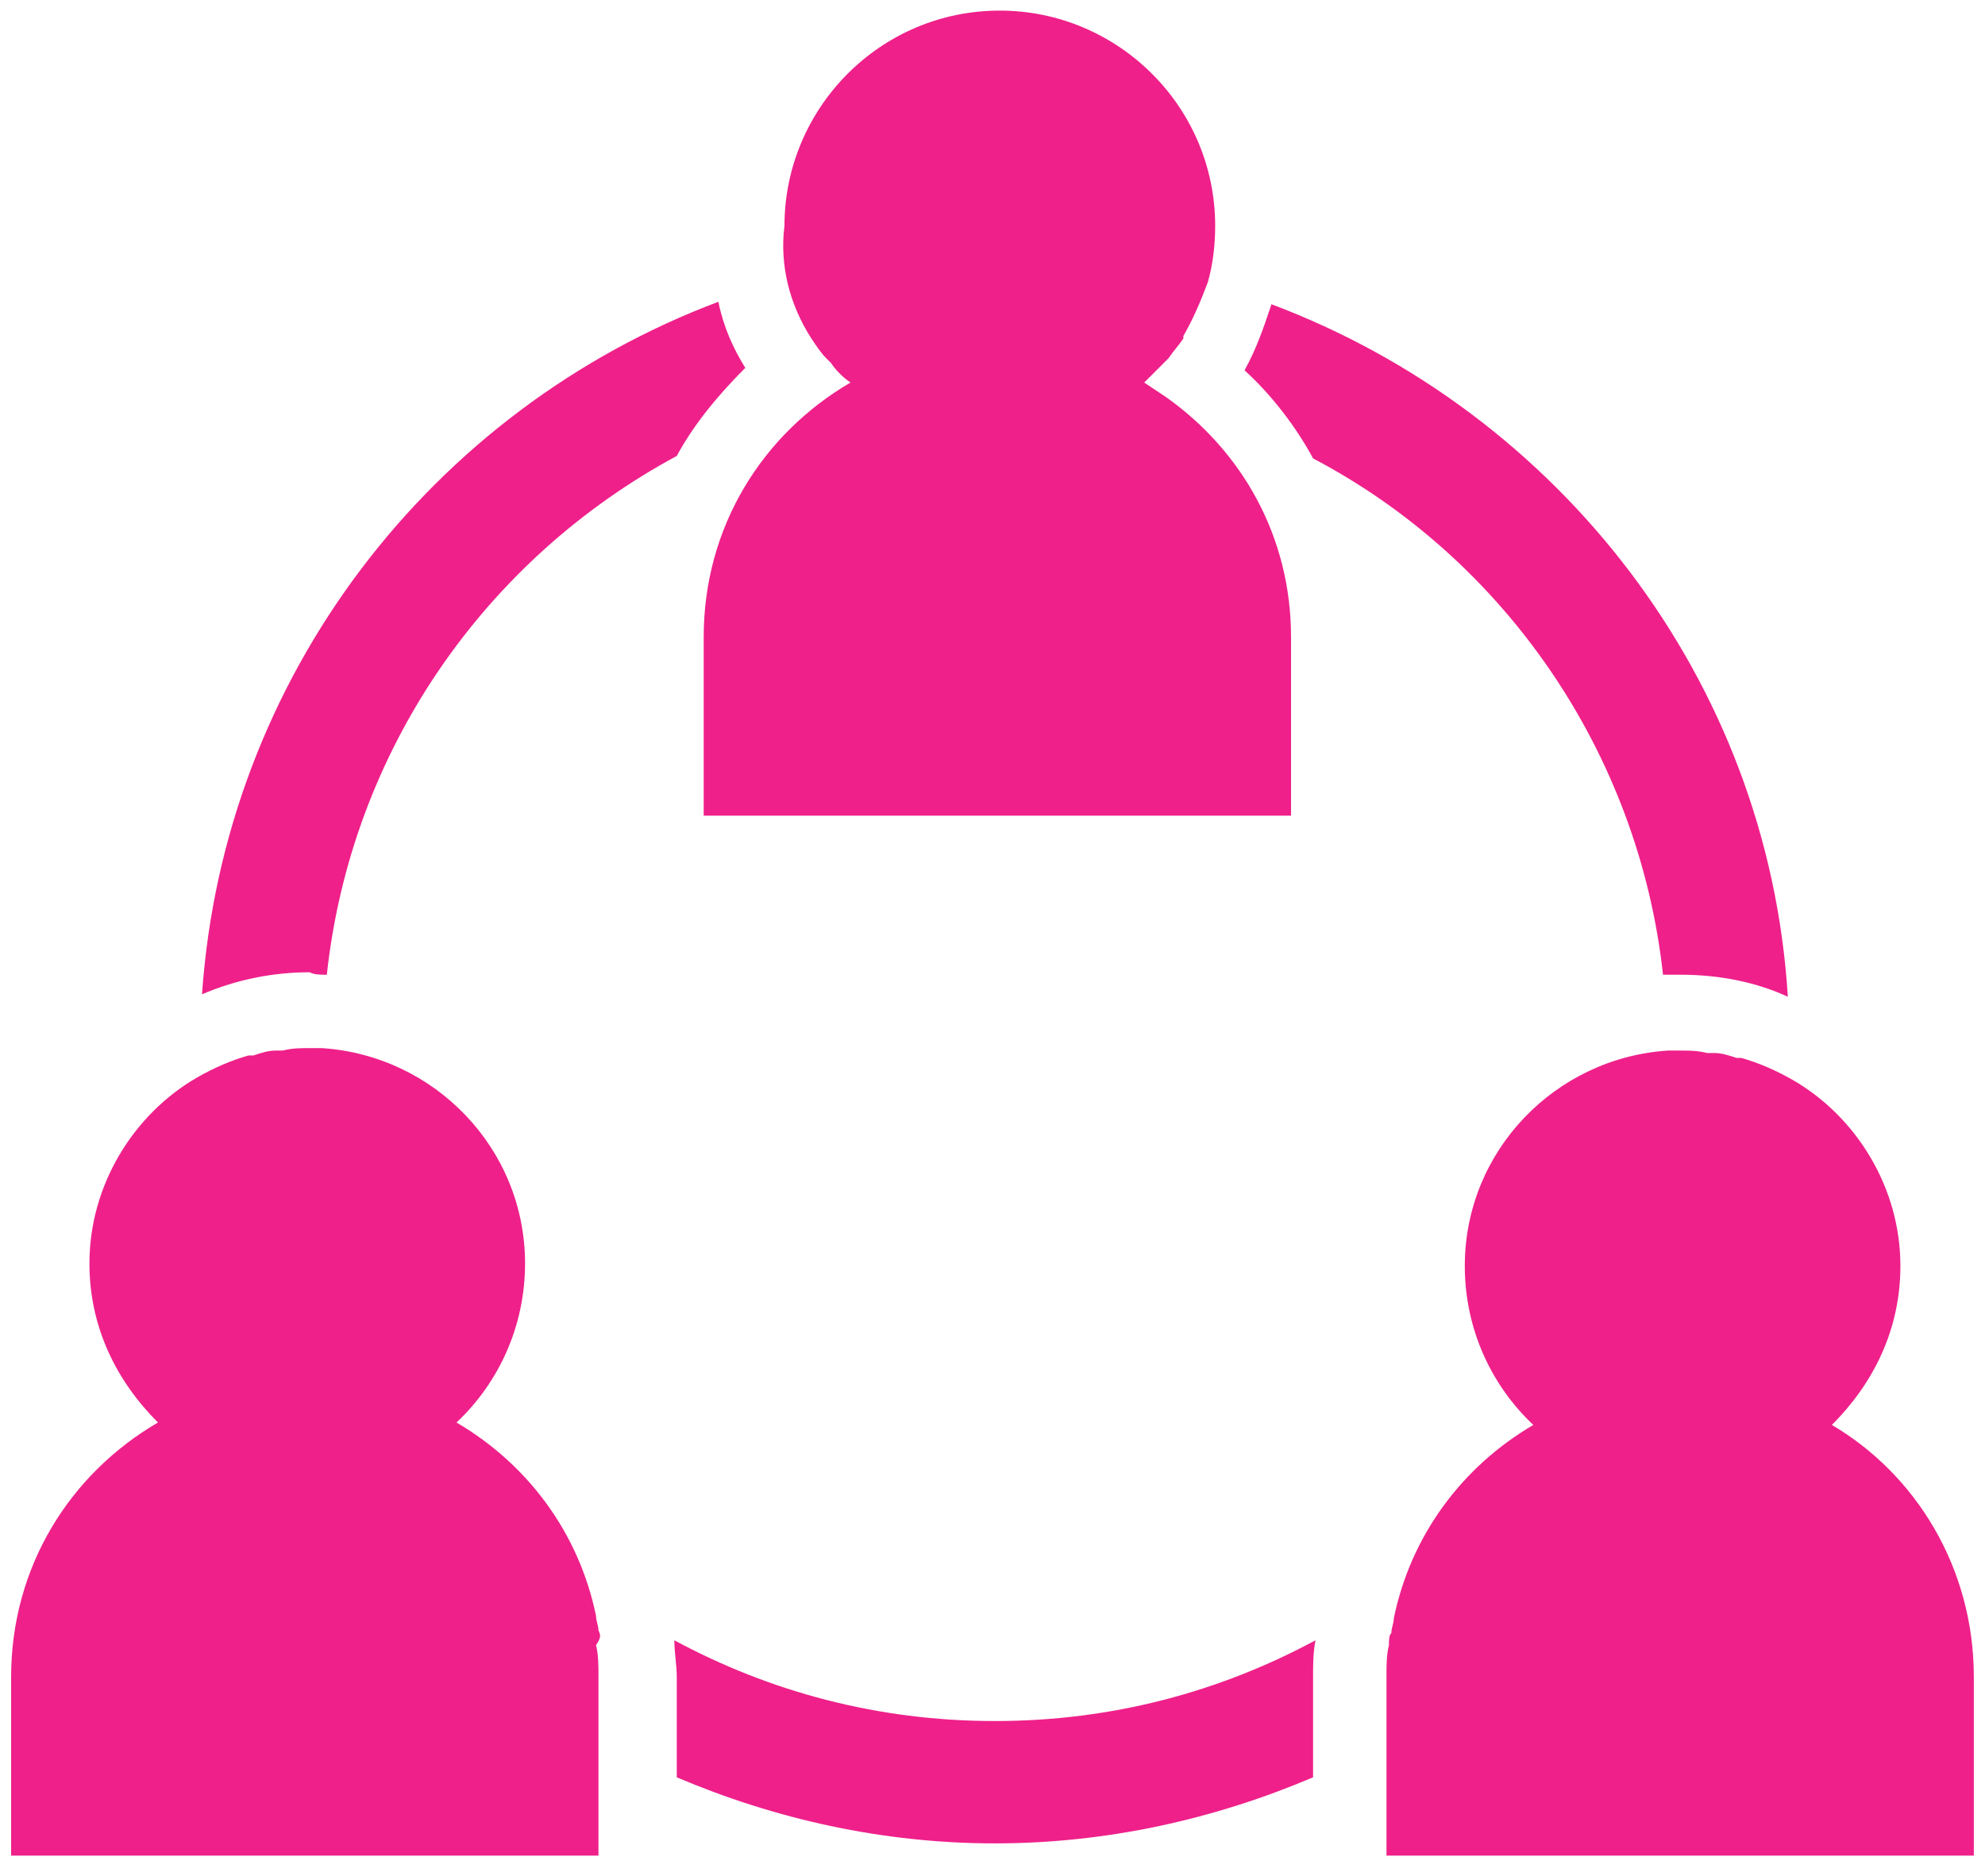 <svg width="73" height="69" viewBox="0 0 73 69" fill="none" xmlns="http://www.w3.org/2000/svg">
<path d="M72.589 61.68V68.25H50.989V64.02V61.68C50.989 61.23 50.989 60.87 51.079 60.51C51.079 60.33 51.079 60.15 51.169 60.06C51.169 59.88 51.259 59.7 51.259 59.52C51.889 56.46 53.779 53.94 56.389 52.41C54.859 50.97 53.869 48.9 53.869 46.56C53.869 42.33 57.199 38.91 61.339 38.64C61.519 38.64 61.609 38.64 61.789 38.64C62.149 38.64 62.419 38.64 62.779 38.73C62.869 38.73 62.959 38.73 63.049 38.73C63.319 38.73 63.589 38.82 63.859 38.91C63.949 38.91 63.949 38.91 64.039 38.91C64.669 39.09 65.299 39.36 65.929 39.72C68.269 41.07 69.889 43.68 69.889 46.56C69.889 48.9 68.899 50.88 67.369 52.41C70.429 54.21 72.589 57.63 72.589 61.68ZM22.009 59.97C22.009 59.79 21.919 59.61 21.919 59.43C21.289 56.37 19.399 53.85 16.789 52.32C18.319 50.88 19.309 48.81 19.309 46.47C19.309 42.24 15.979 38.82 11.839 38.55C11.659 38.55 11.569 38.55 11.389 38.55C11.029 38.55 10.759 38.55 10.399 38.64C10.309 38.64 10.219 38.64 10.129 38.64C9.859 38.64 9.589 38.73 9.319 38.82C9.229 38.82 9.229 38.82 9.139 38.82C8.509 39 7.879 39.27 7.249 39.63C4.909 40.98 3.289 43.59 3.289 46.47C3.289 48.81 4.279 50.79 5.809 52.32C2.569 54.21 0.409 57.63 0.409 61.68V68.25H22.009V64.02V61.68C22.009 61.23 22.009 60.87 21.919 60.51C22.099 60.24 22.099 60.15 22.009 59.97ZM29.839 12.45C30.019 12.72 30.199 12.99 30.379 13.17C30.469 13.26 30.469 13.26 30.559 13.35C30.739 13.62 31.009 13.89 31.279 14.07C28.039 15.96 25.879 19.38 25.879 23.43V30H47.479V23.43C47.479 19.74 45.679 16.59 42.889 14.61C42.619 14.43 42.349 14.25 42.079 14.07C42.349 13.8 42.529 13.62 42.799 13.35C42.889 13.26 42.889 13.26 42.979 13.17C43.159 12.9 43.339 12.72 43.519 12.45C43.519 12.45 43.519 12.45 43.519 12.36C43.879 11.73 44.149 11.1 44.419 10.38C44.599 9.75 44.689 9.03 44.689 8.31C44.689 3.9 41.089 0.39 36.769 0.39C32.359 0.39 28.849 3.99 28.849 8.31C28.669 9.75 29.029 11.19 29.839 12.45C29.839 12.36 29.839 12.36 29.839 12.45ZM12.019 35.85C12.919 27.57 17.869 20.55 24.889 16.77C25.519 15.6 26.419 14.52 27.409 13.53C26.959 12.81 26.599 12 26.419 11.1C15.889 15.06 8.239 24.87 7.429 36.57C8.689 36.03 10.039 35.76 11.389 35.76C11.569 35.85 11.749 35.85 12.019 35.85ZM24.799 60.33C24.799 60.78 24.889 61.23 24.889 61.68V65.37C28.489 66.9 32.449 67.8 36.589 67.8C40.729 67.8 44.689 66.9 48.289 65.37V61.68C48.289 61.23 48.289 60.78 48.379 60.33C44.869 62.22 40.909 63.3 36.589 63.3C32.269 63.3 28.309 62.22 24.799 60.33ZM61.159 35.85C61.339 35.85 61.519 35.85 61.789 35.85C63.229 35.85 64.579 36.12 65.749 36.66C65.029 24.96 57.289 15.15 46.759 11.19C46.489 12 46.219 12.81 45.769 13.62C46.759 14.52 47.659 15.69 48.289 16.86C55.309 20.55 60.259 27.66 61.159 35.85Z" fill="#EF208A"/>
</svg>
